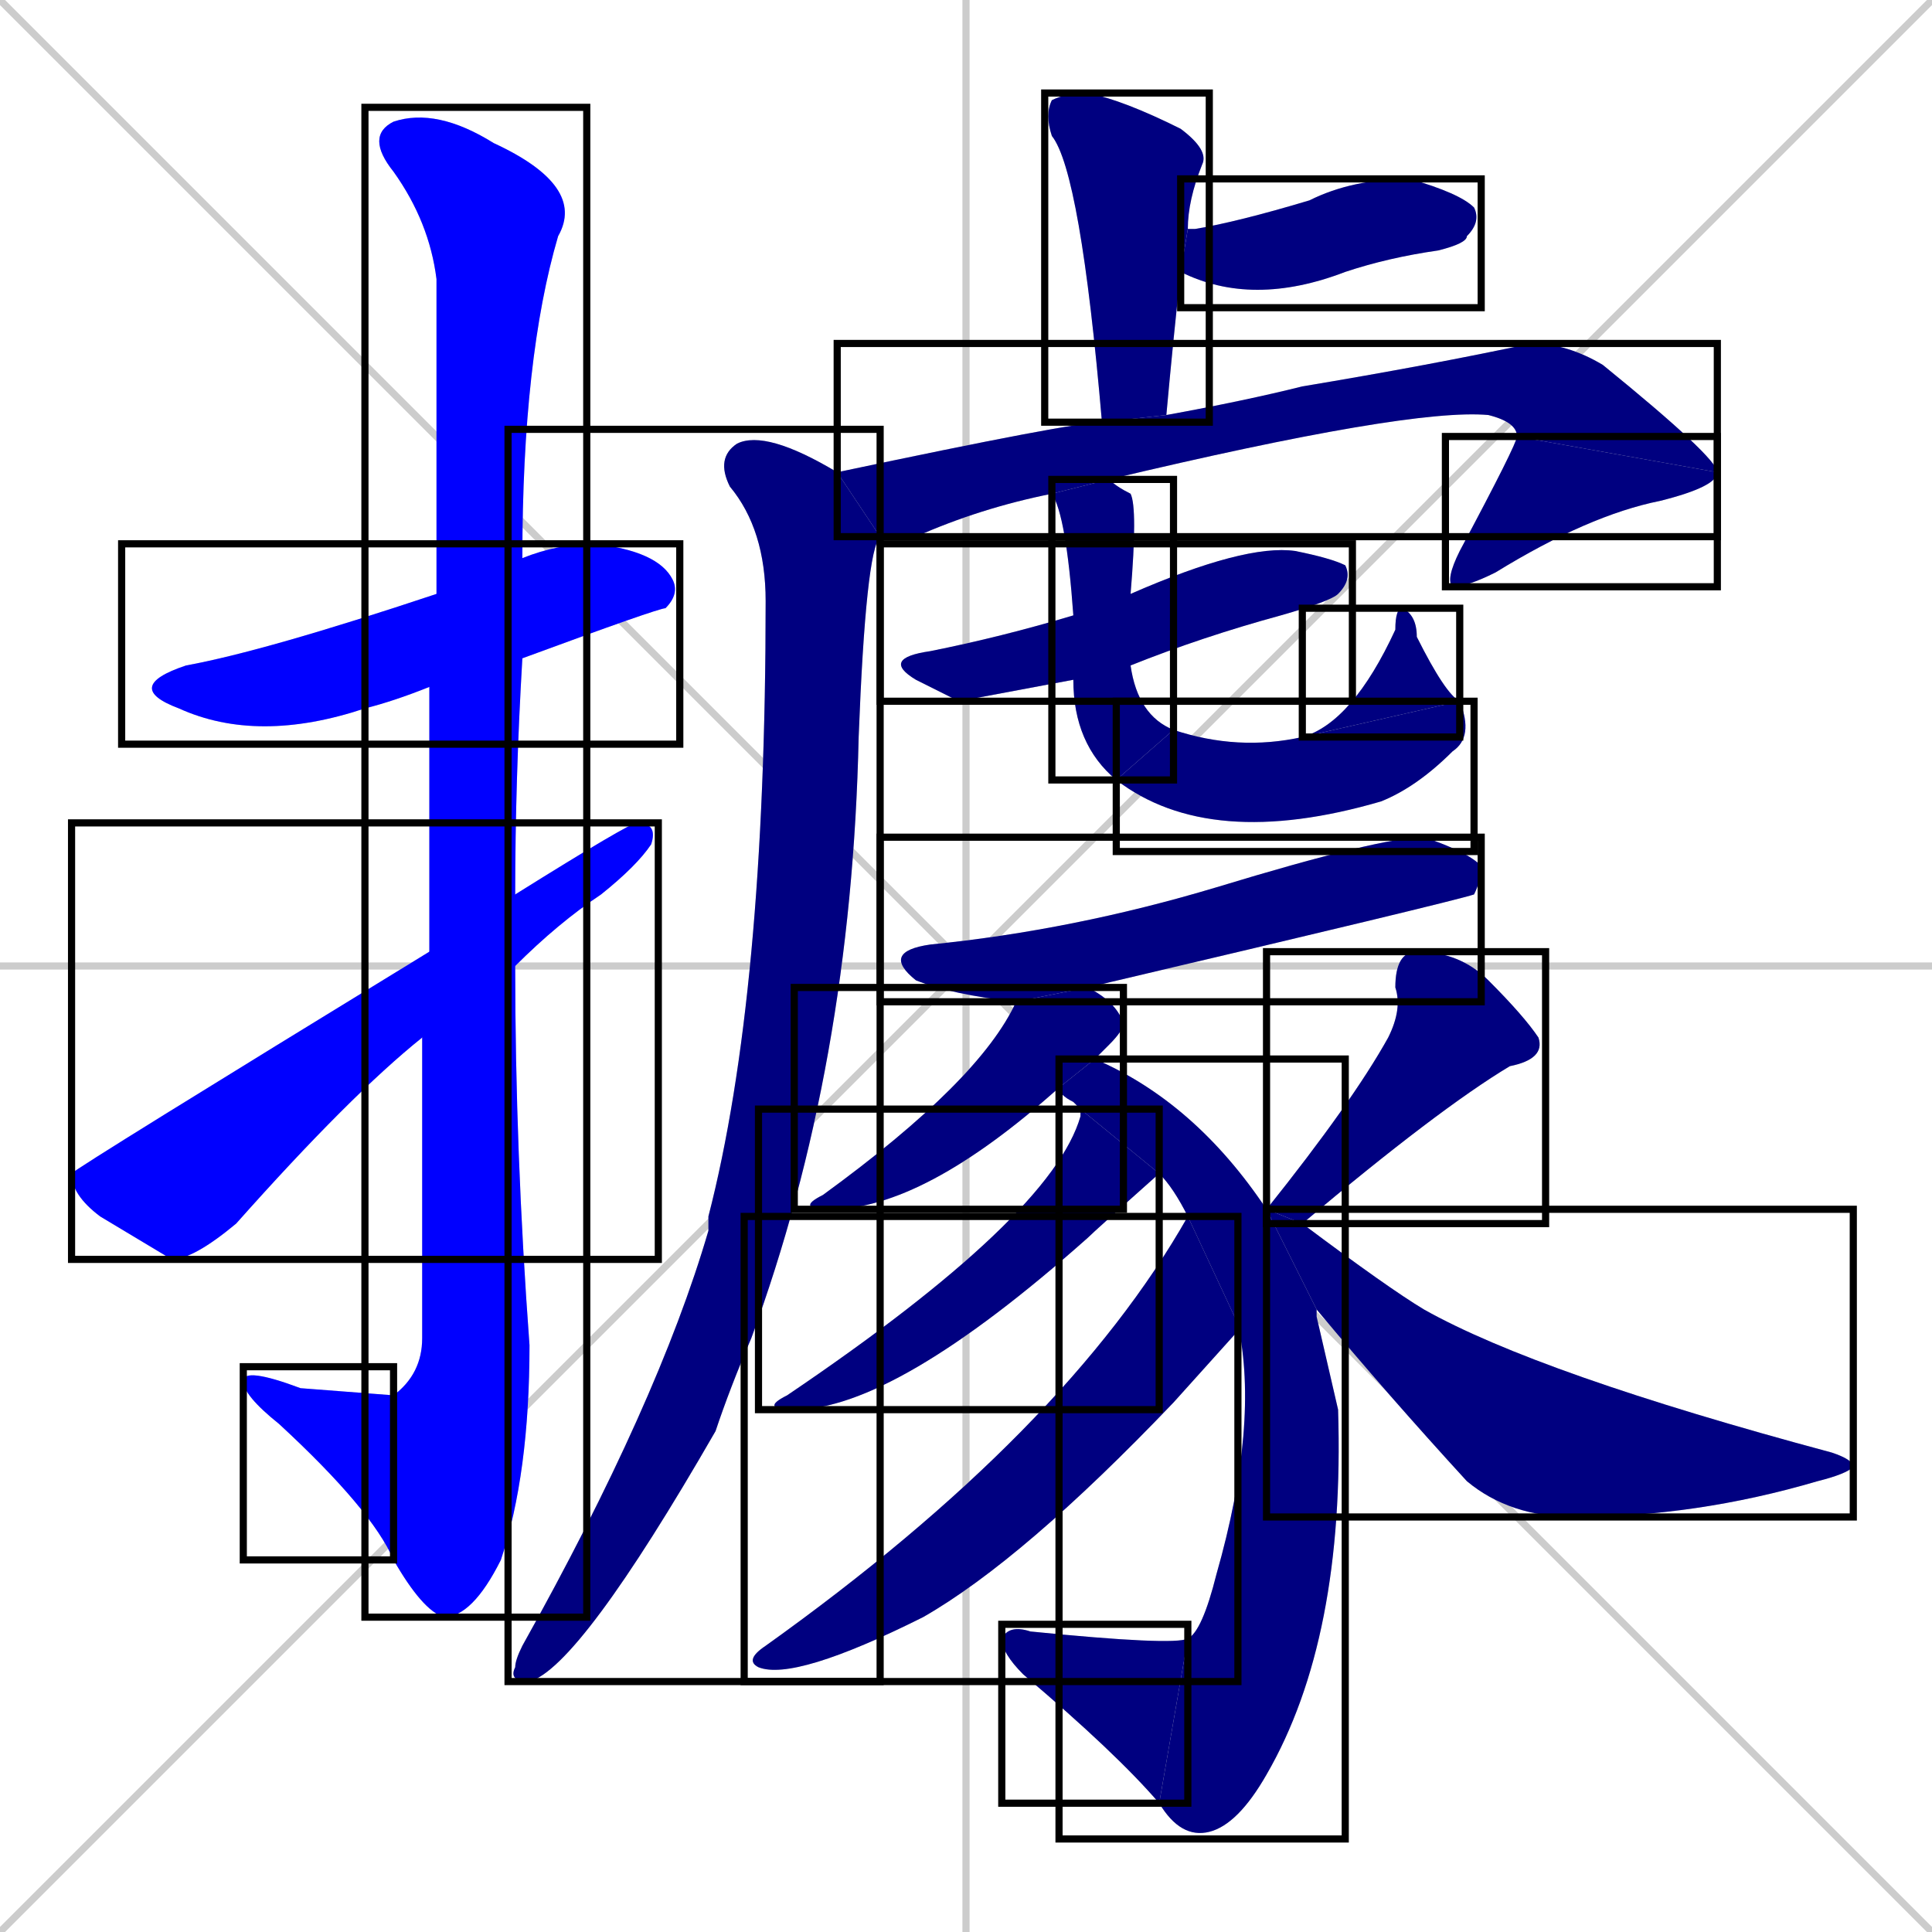<svg xmlns="http://www.w3.org/2000/svg" xmlns:xlink="http://www.w3.org/1999/xlink" width="270" height="270"><defs><clipPath id="clip-mask-1"><use xlink:href="#rect-1" /></clipPath><clipPath id="clip-mask-2"><use xlink:href="#rect-2" /></clipPath><clipPath id="clip-mask-3"><use xlink:href="#rect-3" /></clipPath><clipPath id="clip-mask-4"><use xlink:href="#rect-4" /></clipPath><clipPath id="clip-mask-5"><use xlink:href="#rect-5" /></clipPath><clipPath id="clip-mask-6"><use xlink:href="#rect-6" /></clipPath><clipPath id="clip-mask-7"><use xlink:href="#rect-7" /></clipPath><clipPath id="clip-mask-8"><use xlink:href="#rect-8" /></clipPath><clipPath id="clip-mask-9"><use xlink:href="#rect-9" /></clipPath><clipPath id="clip-mask-10"><use xlink:href="#rect-10" /></clipPath><clipPath id="clip-mask-11"><use xlink:href="#rect-11" /></clipPath><clipPath id="clip-mask-12"><use xlink:href="#rect-12" /></clipPath><clipPath id="clip-mask-13"><use xlink:href="#rect-13" /></clipPath><clipPath id="clip-mask-14"><use xlink:href="#rect-14" /></clipPath><clipPath id="clip-mask-15"><use xlink:href="#rect-15" /></clipPath><clipPath id="clip-mask-16"><use xlink:href="#rect-16" /></clipPath><clipPath id="clip-mask-17"><use xlink:href="#rect-17" /></clipPath><clipPath id="clip-mask-18"><use xlink:href="#rect-18" /></clipPath><clipPath id="clip-mask-19"><use xlink:href="#rect-19" /></clipPath><clipPath id="clip-mask-20"><use xlink:href="#rect-20" /></clipPath><clipPath id="clip-mask-21"><use xlink:href="#rect-21" /></clipPath></defs><path d="M 0 0 L 270 270 M 270 0 L 0 270 M 135 0 L 135 270 M 0 135 L 270 135" stroke="#CCCCCC" /><path d="M 60 96 Q 55 98 51 99 Q 36 104 25 99 Q 17 96 26 93 Q 37 91 61 83 L 73 78 Q 78 76 83 76 Q 92 77 94 81 Q 95 83 93 85 Q 92 85 73 92" fill="#CCCCCC"/><path d="M 60 112 L 60 96 L 61 83 Q 61 44 61 39 Q 60 31 55 24 Q 51 19 55 17 Q 61 15 69 20 Q 82 26 78 33 Q 73 50 73 78 L 73 92 Q 72 109 72 125 L 72 135 Q 72 161 74 188 Q 74 206 70 218 Q 66 226 62 226 Q 59 225 55 218 L 55 195 Q 59 192 59 187 Q 59 164 59 145 L 60 133" fill="#CCCCCC"/><path d="M 55 218 Q 52 211 39 199 Q 34 195 34 193 Q 34 191 42 194 Q 55 195 55 195" fill="#CCCCCC"/><path d="M 72 125 Q 88 115 89 115 Q 92 115 91 118 Q 89 121 84 125 Q 78 129 72 135 L 59 145 Q 49 153 33 171 Q 27 176 24 176 Q 19 173 14 170 Q 10 167 10 164 Q 11 163 60 133" fill="#CCCCCC"/><path d="M 154 59 Q 151 24 147 19 Q 146 16 147 14 Q 149 13 152 13 Q 157 14 165 18 Q 169 21 168 23 Q 166 28 166 32 L 165 38 Q 164 47 163 58" fill="#CCCCCC"/><path d="M 166 32 Q 166 32 167 32 Q 173 31 183 28 Q 189 25 197 25 Q 204 27 206 29 Q 207 31 205 33 Q 205 34 201 35 Q 194 36 188 38 Q 175 43 165 38" fill="#CCCCCC"/><path d="M 147 69 Q 137 71 128 75 Q 125 75 123 75 L 117 66 Q 150 59 154 59 L 163 58 Q 174 56 182 54 Q 200 51 214 48 Q 219 48 224 51 Q 240 64 240 66 L 212 61 Q 212 59 208 58 Q 197 57 155 67" fill="#CCCCCC"/><path d="M 240 66 Q 240 68 232 70 Q 222 72 209 80 Q 205 82 203 82 Q 202 81 204 77 Q 212 62 212 61" fill="#CCCCCC"/><path d="M 123 75 Q 121 77 120 103 Q 119 149 105 187 Q 102 194 100 200 Q 81 233 74 235 Q 71 235 72 233 Q 72 232 73 230 Q 92 196 99 172 Q 99 170 99 170 Q 107 139 107 84 Q 107 74 102 68 Q 100 64 103 62 Q 107 60 117 66" fill="#CCCCCC"/><path d="M 134 98 L 128 95 Q 123 92 130 91 Q 140 89 150 86 L 158 83 Q 174 76 181 77 Q 186 78 188 79 Q 189 81 187 83 Q 186 84 179 86 Q 168 89 158 93 L 150 95" fill="#CCCCCC"/><path d="M 150 86 Q 149 72 147 69 L 155 67 Q 156 68 158 69 Q 159 71 158 83 L 158 93 Q 159 100 164 102 L 156 109 Q 150 104 150 95" fill="#CCCCCC"/><path d="M 164 102 Q 173 105 182 103 L 204 98 Q 206 103 203 105 Q 198 110 193 112 Q 169 119 156 109" fill="#CCCCCC"/><path d="M 182 103 Q 189 101 195 88 Q 195 85 196 85 Q 198 86 198 89 Q 202 97 204 98" fill="#CCCCCC"/><path d="M 142 140 Q 133 139 128 137 Q 123 133 130 132 Q 150 130 170 124 Q 193 117 199 117 Q 205 119 207 121 Q 207 123 206 125 Q 203 126 152 138" fill="#CCCCCC"/><path d="M 148 152 Q 129 169 116 169 Q 111 169 115 167 Q 137 151 142 140 L 152 138 Q 156 140 157 143 Q 157 144 155 146 Q 154 147 153 148" fill="#CCCCCC"/><path d="M 184 184 L 187 197 Q 188 229 177 248 Q 173 255 169 256 Q 165 257 162 252 L 166 229 Q 168 228 170 220 Q 176 199 173 185 L 166 170 Q 164 166 162 164 L 151 155 Q 150 154 150 154 Q 148 153 148 152 L 153 148 Q 167 154 177 169 L 184 183" fill="#CCCCCC"/><path d="M 162 252 Q 156 245 143 234 Q 140 231 140 229 Q 141 227 144 228 Q 164 230 166 229" fill="#CCCCCC"/><path d="M 162 164 Q 153 172 152 173 Q 125 197 111 197 Q 106 197 110 195 Q 147 170 151 156 Q 151 155 151 155" fill="#CCCCCC"/><path d="M 173 185 Q 173 185 173 186 Q 173 186 164 196 Q 143 218 129 226 Q 111 235 106 233 Q 104 232 107 230 Q 149 200 166 170 Q 166 170 166 170" fill="#CCCCCC"/><path d="M 177 169 Q 189 154 194 145 Q 196 141 195 138 Q 195 133 198 133 Q 204 133 208 137 Q 213 142 215 145 Q 216 148 211 149 Q 201 155 182 171" fill="#CCCCCC"/><path d="M 177 169 L 182 171 Q 194 180 199 183 Q 215 192 256 203 Q 259 204 259 205 Q 258 206 254 207 Q 237 212 220 212 Q 211 212 205 207 Q 194 195 184 183" fill="#CCCCCC"/><path d="M 60 96 Q 55 98 51 99 Q 36 104 25 99 Q 17 96 26 93 Q 37 91 61 83 L 73 78 Q 78 76 83 76 Q 92 77 94 81 Q 95 83 93 85 Q 92 85 73 92" fill="#0000ff" clip-path="url(#clip-mask-1)" /><path d="M 60 112 L 60 96 L 61 83 Q 61 44 61 39 Q 60 31 55 24 Q 51 19 55 17 Q 61 15 69 20 Q 82 26 78 33 Q 73 50 73 78 L 73 92 Q 72 109 72 125 L 72 135 Q 72 161 74 188 Q 74 206 70 218 Q 66 226 62 226 Q 59 225 55 218 L 55 195 Q 59 192 59 187 Q 59 164 59 145 L 60 133" fill="#0000ff" clip-path="url(#clip-mask-2)" /><path d="M 55 218 Q 52 211 39 199 Q 34 195 34 193 Q 34 191 42 194 Q 55 195 55 195" fill="#0000ff" clip-path="url(#clip-mask-3)" /><path d="M 72 125 Q 88 115 89 115 Q 92 115 91 118 Q 89 121 84 125 Q 78 129 72 135 L 59 145 Q 49 153 33 171 Q 27 176 24 176 Q 19 173 14 170 Q 10 167 10 164 Q 11 163 60 133" fill="#0000ff" clip-path="url(#clip-mask-4)" /><path d="M 154 59 Q 151 24 147 19 Q 146 16 147 14 Q 149 13 152 13 Q 157 14 165 18 Q 169 21 168 23 Q 166 28 166 32 L 165 38 Q 164 47 163 58" fill="#000080" clip-path="url(#clip-mask-5)" /><path d="M 166 32 Q 166 32 167 32 Q 173 31 183 28 Q 189 25 197 25 Q 204 27 206 29 Q 207 31 205 33 Q 205 34 201 35 Q 194 36 188 38 Q 175 43 165 38" fill="#000080" clip-path="url(#clip-mask-6)" /><path d="M 147 69 Q 137 71 128 75 Q 125 75 123 75 L 117 66 Q 150 59 154 59 L 163 58 Q 174 56 182 54 Q 200 51 214 48 Q 219 48 224 51 Q 240 64 240 66 L 212 61 Q 212 59 208 58 Q 197 57 155 67" fill="#000080" clip-path="url(#clip-mask-7)" /><path d="M 240 66 Q 240 68 232 70 Q 222 72 209 80 Q 205 82 203 82 Q 202 81 204 77 Q 212 62 212 61" fill="#000080" clip-path="url(#clip-mask-8)" /><path d="M 123 75 Q 121 77 120 103 Q 119 149 105 187 Q 102 194 100 200 Q 81 233 74 235 Q 71 235 72 233 Q 72 232 73 230 Q 92 196 99 172 Q 99 170 99 170 Q 107 139 107 84 Q 107 74 102 68 Q 100 64 103 62 Q 107 60 117 66" fill="#000080" clip-path="url(#clip-mask-9)" /><path d="M 134 98 L 128 95 Q 123 92 130 91 Q 140 89 150 86 L 158 83 Q 174 76 181 77 Q 186 78 188 79 Q 189 81 187 83 Q 186 84 179 86 Q 168 89 158 93 L 150 95" fill="#000080" clip-path="url(#clip-mask-10)" /><path d="M 150 86 Q 149 72 147 69 L 155 67 Q 156 68 158 69 Q 159 71 158 83 L 158 93 Q 159 100 164 102 L 156 109 Q 150 104 150 95" fill="#000080" clip-path="url(#clip-mask-11)" /><path d="M 164 102 Q 173 105 182 103 L 204 98 Q 206 103 203 105 Q 198 110 193 112 Q 169 119 156 109" fill="#000080" clip-path="url(#clip-mask-12)" /><path d="M 182 103 Q 189 101 195 88 Q 195 85 196 85 Q 198 86 198 89 Q 202 97 204 98" fill="#000080" clip-path="url(#clip-mask-13)" /><path d="M 142 140 Q 133 139 128 137 Q 123 133 130 132 Q 150 130 170 124 Q 193 117 199 117 Q 205 119 207 121 Q 207 123 206 125 Q 203 126 152 138" fill="#000080" clip-path="url(#clip-mask-14)" /><path d="M 148 152 Q 129 169 116 169 Q 111 169 115 167 Q 137 151 142 140 L 152 138 Q 156 140 157 143 Q 157 144 155 146 Q 154 147 153 148" fill="#000080" clip-path="url(#clip-mask-15)" /><path d="M 184 184 L 187 197 Q 188 229 177 248 Q 173 255 169 256 Q 165 257 162 252 L 166 229 Q 168 228 170 220 Q 176 199 173 185 L 166 170 Q 164 166 162 164 L 151 155 Q 150 154 150 154 Q 148 153 148 152 L 153 148 Q 167 154 177 169 L 184 183" fill="#000080" clip-path="url(#clip-mask-16)" /><path d="M 162 252 Q 156 245 143 234 Q 140 231 140 229 Q 141 227 144 228 Q 164 230 166 229" fill="#000080" clip-path="url(#clip-mask-17)" /><path d="M 162 164 Q 153 172 152 173 Q 125 197 111 197 Q 106 197 110 195 Q 147 170 151 156 Q 151 155 151 155" fill="#000080" clip-path="url(#clip-mask-18)" /><path d="M 173 185 Q 173 185 173 186 Q 173 186 164 196 Q 143 218 129 226 Q 111 235 106 233 Q 104 232 107 230 Q 149 200 166 170 Q 166 170 166 170" fill="#000080" clip-path="url(#clip-mask-19)" /><path d="M 177 169 Q 189 154 194 145 Q 196 141 195 138 Q 195 133 198 133 Q 204 133 208 137 Q 213 142 215 145 Q 216 148 211 149 Q 201 155 182 171" fill="#000080" clip-path="url(#clip-mask-20)" /><path d="M 177 169 L 182 171 Q 194 180 199 183 Q 215 192 256 203 Q 259 204 259 205 Q 258 206 254 207 Q 237 212 220 212 Q 211 212 205 207 Q 194 195 184 183" fill="#000080" clip-path="url(#clip-mask-21)" /><rect x="17" y="76" width="78" height="28" id="rect-1" fill="transparent" stroke="#000000"><animate attributeName="x" from="-61" to="17" dur="0.289" begin="0; animate21.end + 1s" id="animate1" fill="freeze"/></rect><rect x="51" y="15" width="31" height="211" id="rect-2" fill="transparent" stroke="#000000"><set attributeName="y" to="-196" begin="0; animate21.end + 1s" /><animate attributeName="y" from="-196" to="15" dur="0.781" begin="animate1.end + 0.5" id="animate2" fill="freeze"/></rect><rect x="34" y="191" width="21" height="27" id="rect-3" fill="transparent" stroke="#000000"><set attributeName="x" to="55" begin="0; animate21.end + 1s" /><animate attributeName="x" from="55" to="34" dur="0.078" begin="animate2.end" id="animate3" fill="freeze"/></rect><rect x="10" y="115" width="82" height="61" id="rect-4" fill="transparent" stroke="#000000"><set attributeName="x" to="-72" begin="0; animate21.end + 1s" /><animate attributeName="x" from="-72" to="10" dur="0.304" begin="animate3.end + 0.5" id="animate4" fill="freeze"/></rect><rect x="146" y="13" width="23" height="46" id="rect-5" fill="transparent" stroke="#000000"><set attributeName="y" to="-33" begin="0; animate21.end + 1s" /><animate attributeName="y" from="-33" to="13" dur="0.170" begin="animate4.end + 0.5" id="animate5" fill="freeze"/></rect><rect x="165" y="25" width="42" height="18" id="rect-6" fill="transparent" stroke="#000000"><set attributeName="x" to="123" begin="0; animate21.end + 1s" /><animate attributeName="x" from="123" to="165" dur="0.156" begin="animate5.end + 0.5" id="animate6" fill="freeze"/></rect><rect x="117" y="48" width="123" height="27" id="rect-7" fill="transparent" stroke="#000000"><set attributeName="x" to="-6" begin="0; animate21.end + 1s" /><animate attributeName="x" from="-6" to="117" dur="0.456" begin="animate6.end + 0.5" id="animate7" fill="freeze"/></rect><rect x="202" y="61" width="38" height="21" id="rect-8" fill="transparent" stroke="#000000"><set attributeName="y" to="40" begin="0; animate21.end + 1s" /><animate attributeName="y" from="40" to="61" dur="0.078" begin="animate7.end" id="animate8" fill="freeze"/></rect><rect x="71" y="60" width="52" height="175" id="rect-9" fill="transparent" stroke="#000000"><set attributeName="y" to="-115" begin="0; animate21.end + 1s" /><animate attributeName="y" from="-115" to="60" dur="0.648" begin="animate8.end + 0.5" id="animate9" fill="freeze"/></rect><rect x="123" y="76" width="66" height="22" id="rect-10" fill="transparent" stroke="#000000"><set attributeName="x" to="57" begin="0; animate21.end + 1s" /><animate attributeName="x" from="57" to="123" dur="0.244" begin="animate9.end + 0.5" id="animate10" fill="freeze"/></rect><rect x="147" y="67" width="17" height="42" id="rect-11" fill="transparent" stroke="#000000"><set attributeName="y" to="25" begin="0; animate21.end + 1s" /><animate attributeName="y" from="25" to="67" dur="0.156" begin="animate10.end + 0.5" id="animate11" fill="freeze"/></rect><rect x="156" y="98" width="50" height="21" id="rect-12" fill="transparent" stroke="#000000"><set attributeName="x" to="106" begin="0; animate21.end + 1s" /><animate attributeName="x" from="106" to="156" dur="0.185" begin="animate11.end" id="animate12" fill="freeze"/></rect><rect x="182" y="85" width="22" height="18" id="rect-13" fill="transparent" stroke="#000000"><set attributeName="y" to="103" begin="0; animate21.end + 1s" /><animate attributeName="y" from="103" to="85" dur="0.067" begin="animate12.end" id="animate13" fill="freeze"/></rect><rect x="123" y="117" width="84" height="23" id="rect-14" fill="transparent" stroke="#000000"><set attributeName="x" to="39" begin="0; animate21.end + 1s" /><animate attributeName="x" from="39" to="123" dur="0.311" begin="animate13.end + 0.5" id="animate14" fill="freeze"/></rect><rect x="111" y="138" width="46" height="31" id="rect-15" fill="transparent" stroke="#000000"><set attributeName="x" to="157" begin="0; animate21.end + 1s" /><animate attributeName="x" from="157" to="111" dur="0.170" begin="animate14.end + 0.5" id="animate15" fill="freeze"/></rect><rect x="148" y="148" width="40" height="109" id="rect-16" fill="transparent" stroke="#000000"><set attributeName="y" to="39" begin="0; animate21.end + 1s" /><animate attributeName="y" from="39" to="148" dur="0.404" begin="animate15.end + 0.5" id="animate16" fill="freeze"/></rect><rect x="140" y="227" width="26" height="25" id="rect-17" fill="transparent" stroke="#000000"><set attributeName="x" to="166" begin="0; animate21.end + 1s" /><animate attributeName="x" from="166" to="140" dur="0.096" begin="animate16.end" id="animate17" fill="freeze"/></rect><rect x="106" y="155" width="56" height="42" id="rect-18" fill="transparent" stroke="#000000"><set attributeName="x" to="162" begin="0; animate21.end + 1s" /><animate attributeName="x" from="162" to="106" dur="0.207" begin="animate17.end + 0.5" id="animate18" fill="freeze"/></rect><rect x="104" y="170" width="69" height="65" id="rect-19" fill="transparent" stroke="#000000"><set attributeName="x" to="173" begin="0; animate21.end + 1s" /><animate attributeName="x" from="173" to="104" dur="0.256" begin="animate18.end + 0.5" id="animate19" fill="freeze"/></rect><rect x="177" y="133" width="39" height="38" id="rect-20" fill="transparent" stroke="#000000"><set attributeName="y" to="95" begin="0; animate21.end + 1s" /><animate attributeName="y" from="95" to="133" dur="0.141" begin="animate19.end + 0.5" id="animate20" fill="freeze"/></rect><rect x="177" y="169" width="82" height="43" id="rect-21" fill="transparent" stroke="#000000"><set attributeName="x" to="95" begin="0; animate21.end + 1s" /><animate attributeName="x" from="95" to="177" dur="0.304" begin="animate20.end + 0.5" id="animate21" fill="freeze"/></rect></svg>